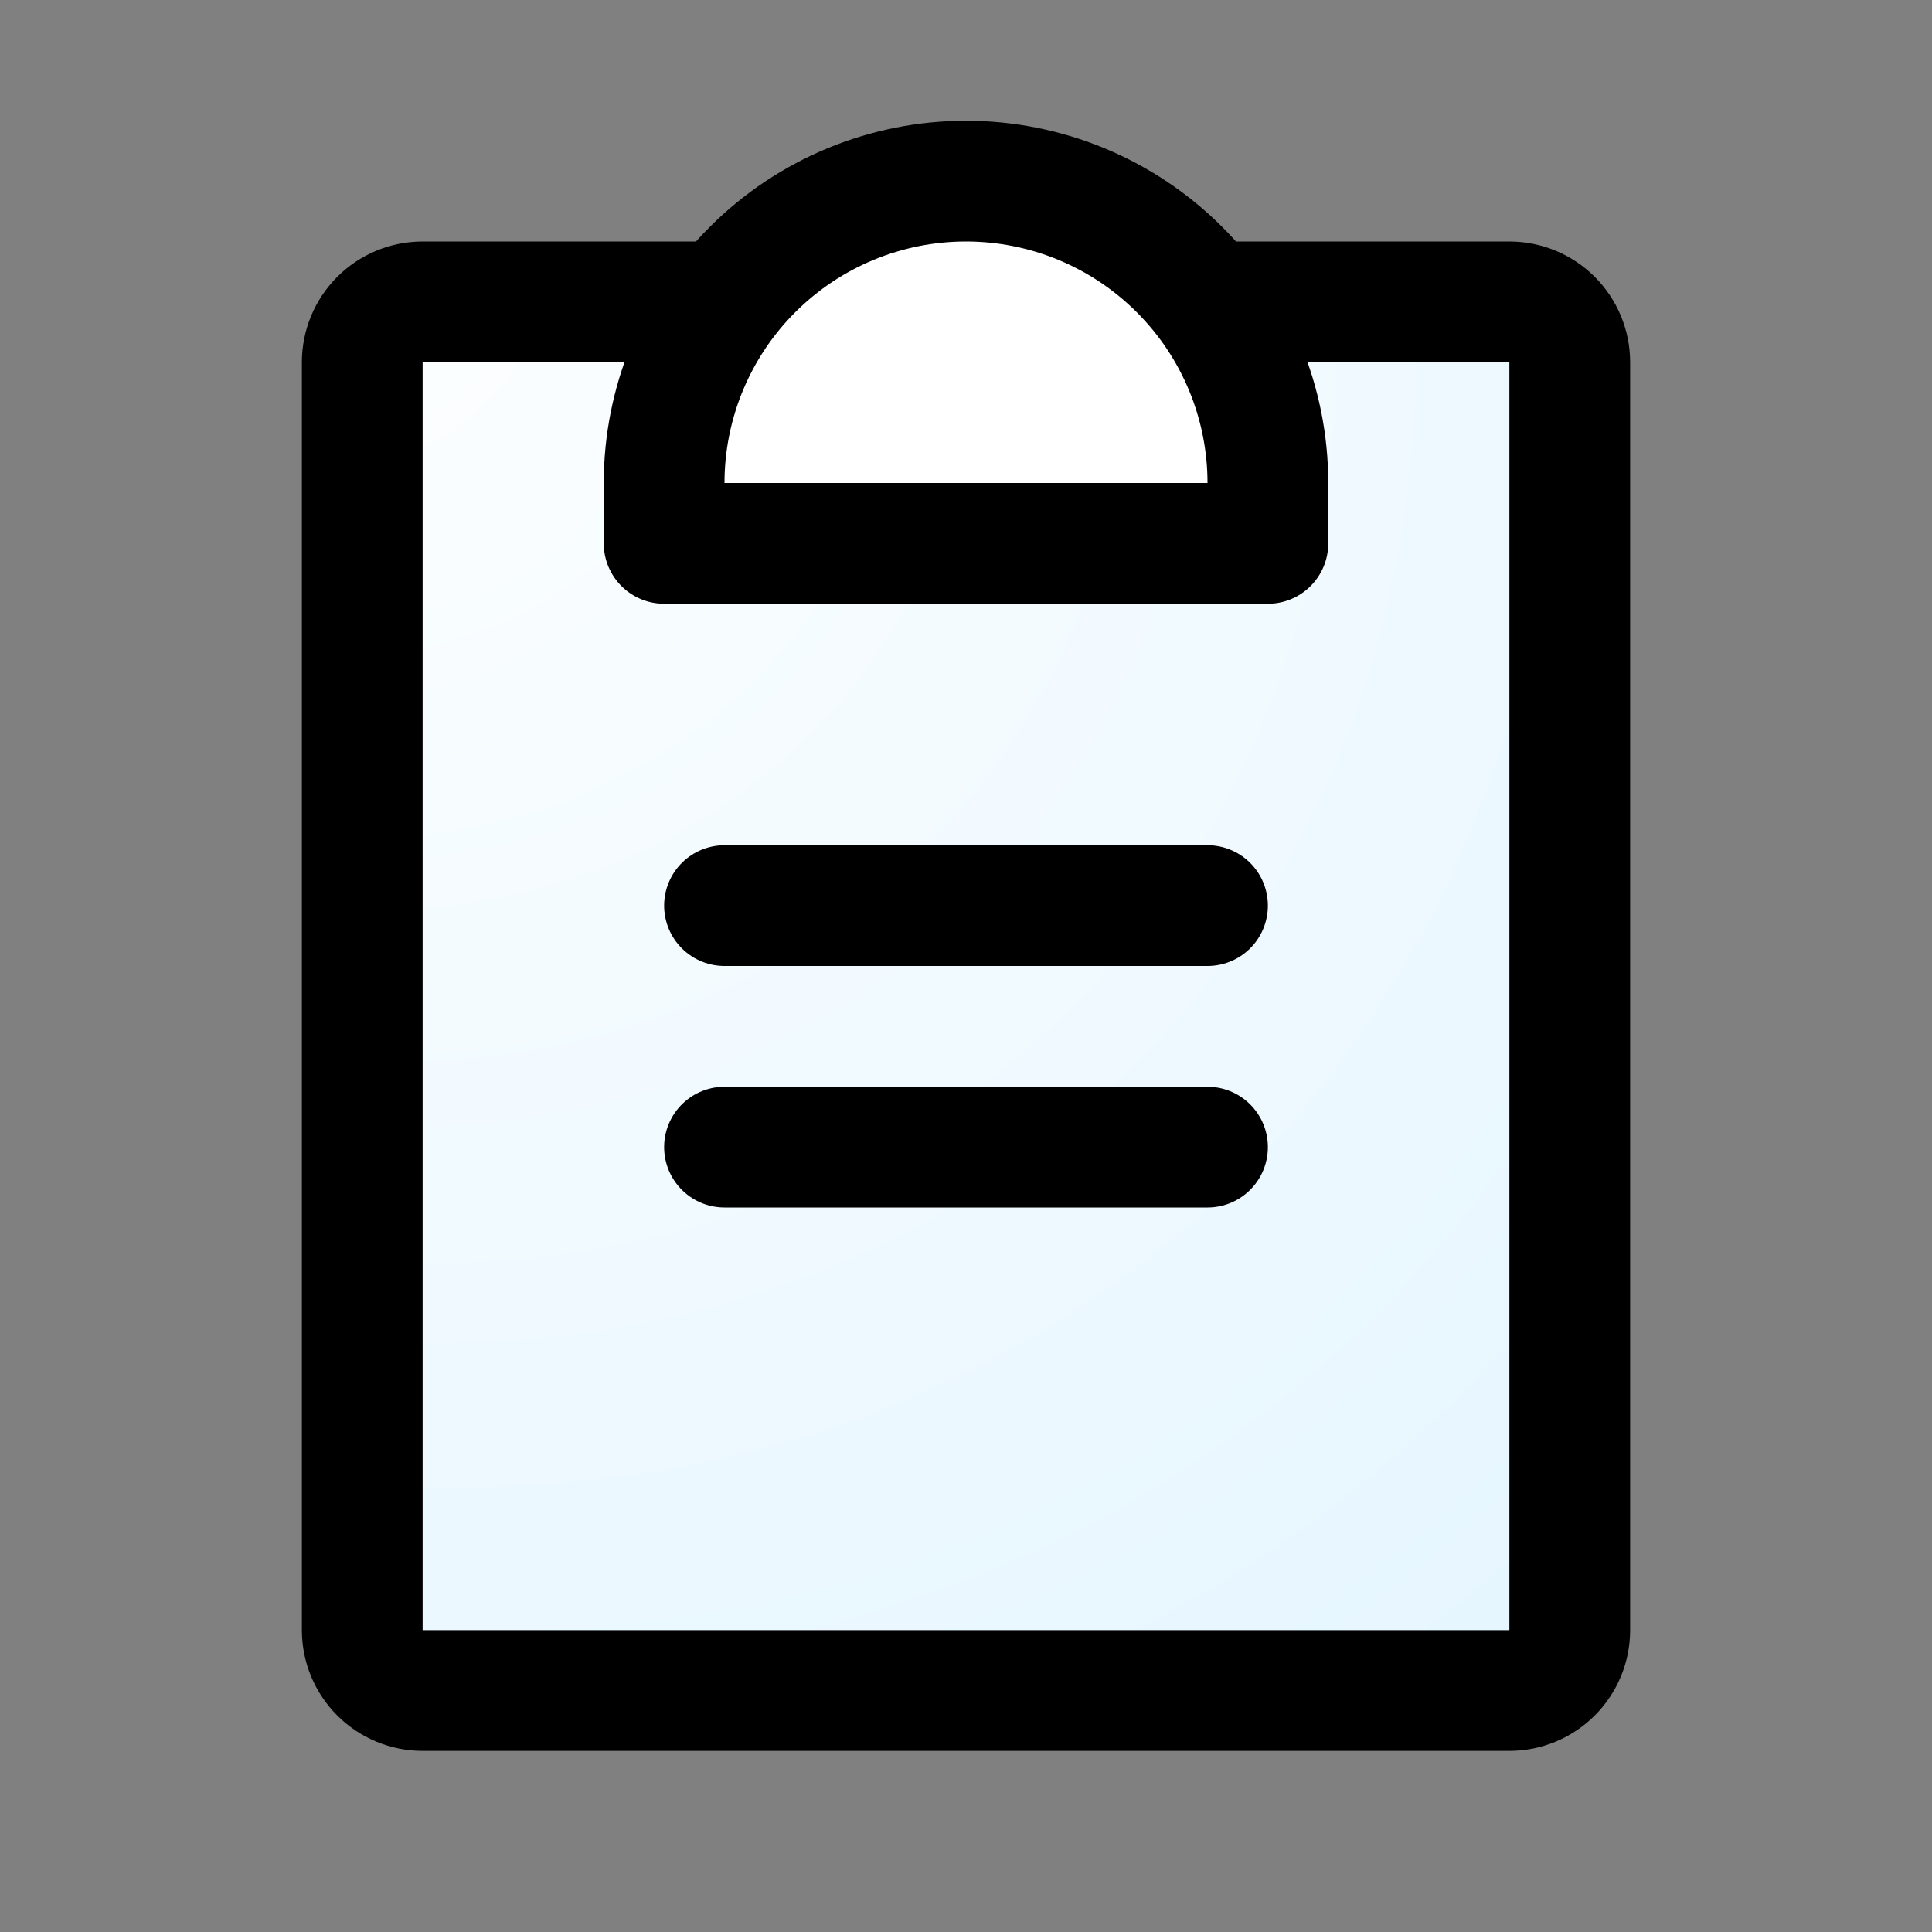 <svg width="52" height="52" viewBox="0 0 52 52" fill="none" xmlns="http://www.w3.org/2000/svg">
<rect x="0" y="0" width="52" height="52" fill="#808080" stroke="none"/>
<path d="M32.5 8.125H40.625C41.056 8.125 41.469 8.296 41.774 8.601C42.079 8.906 42.25 9.319 42.25 9.75V43.875C42.25 44.306 42.079 44.719 41.774 45.024C41.469 45.329 41.056 45.5 40.625 45.5H11.375C10.944 45.5 10.531 45.329 10.226 45.024C9.921 44.719 9.75 44.306 9.75 43.875V9.75C9.75 9.319 9.921 8.906 10.226 8.601C10.531 8.296 10.944 8.125 11.375 8.125H19.5" fill="url(#paint0_radial_1384_5259)"/>
<path d="M32.5 8.125H40.625C41.056 8.125 41.469 8.296 41.774 8.601C42.079 8.906 42.25 9.319 42.25 9.75V43.875C42.25 44.306 42.079 44.719 41.774 45.024C41.469 45.329 41.056 45.5 40.625 45.5H11.375C10.944 45.5 10.531 45.329 10.226 45.024C9.921 44.719 9.75 44.306 9.75 43.875V9.75C9.75 9.319 9.921 8.906 10.226 8.601C10.531 8.296 10.944 8.125 11.375 8.125H19.5" stroke="black" stroke-width="3.25" stroke-linecap="round" stroke-linejoin="round"/>
<path d="M19.5 30.875H32.5" stroke="black" stroke-width="3.25" stroke-linecap="round" stroke-linejoin="round"/>
<path d="M19.5 24.375H32.5" stroke="black" stroke-width="3.25" stroke-linecap="round" stroke-linejoin="round"/>
<path d="M17.875 14.625V13C17.875 10.845 18.731 8.778 20.255 7.255C21.779 5.731 23.845 4.875 26 4.875C28.155 4.875 30.221 5.731 31.745 7.255C33.269 8.778 34.125 10.845 34.125 13V14.625H17.875Z" fill="white" stroke="black" stroke-width="3.25" stroke-linecap="round" stroke-linejoin="round"/>
<defs>
<radialGradient id="paint0_radial_1384_5259" cx="0" cy="0" r="1" gradientUnits="userSpaceOnUse" gradientTransform="translate(7 4.5) rotate(49.616) scale(57.107 49.659)">
<stop stop-color="white"/>
<stop offset="1" stop-color="#E3F5FF"/>
</radialGradient>
</defs>
</svg>
